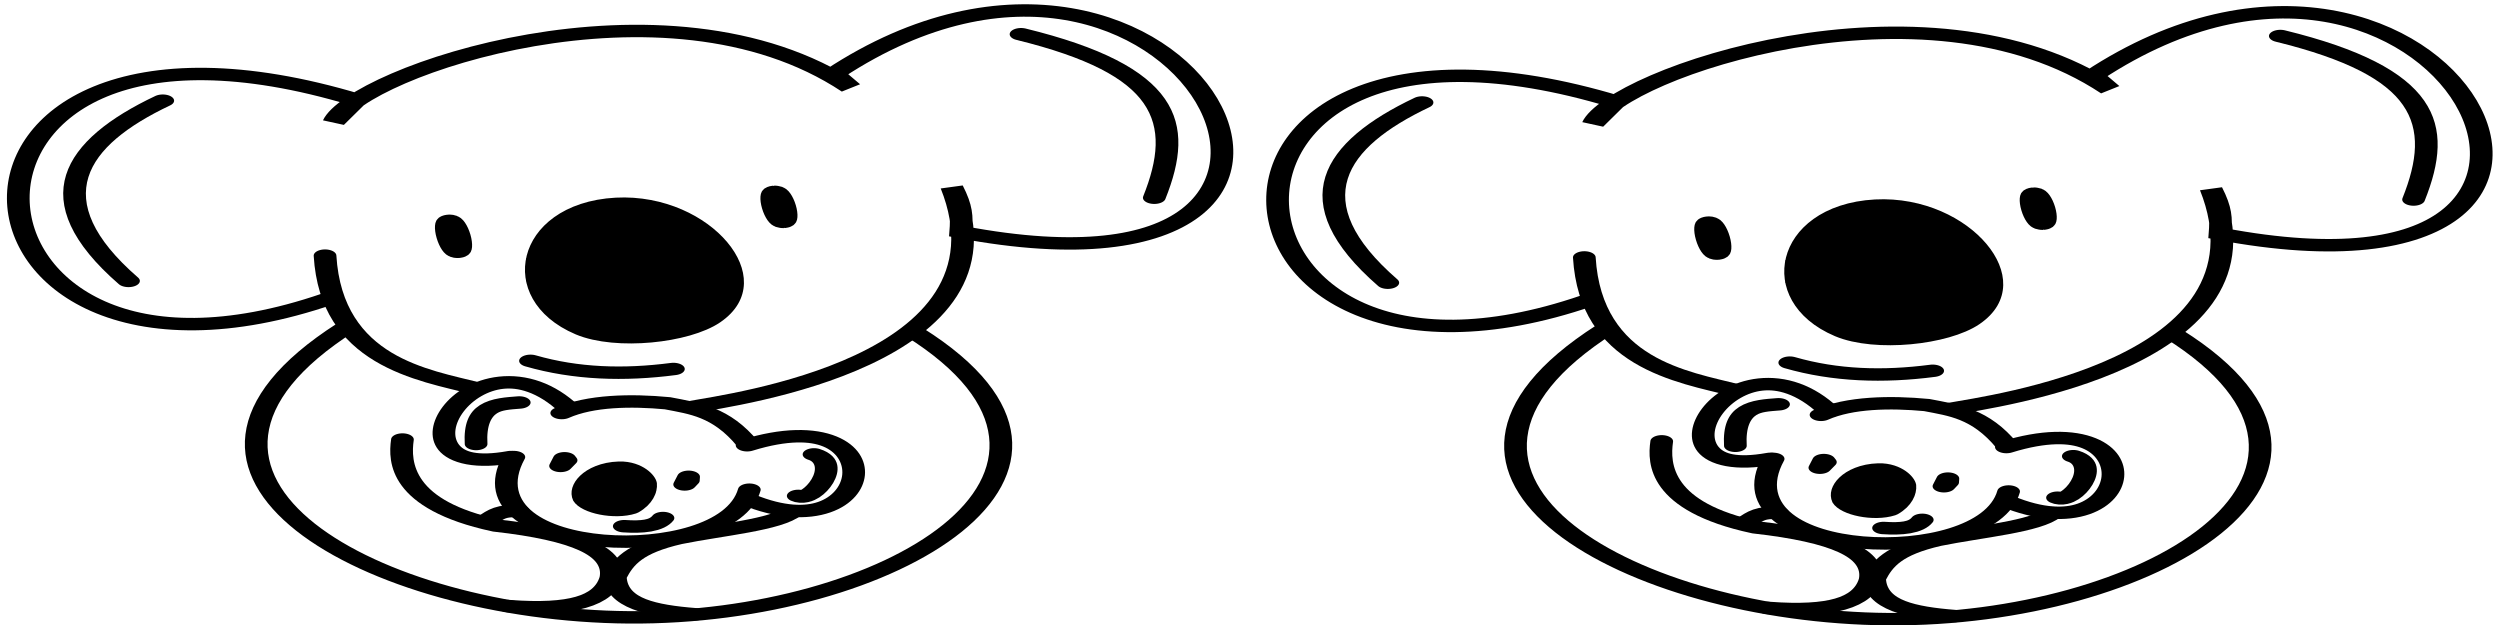 <?xml version="1.0" encoding="UTF-8" standalone="no"?>
<!-- Created with Inkscape (http://www.inkscape.org/) -->

<svg
   xmlns:dc="http://purl.org/dc/elements/1.1/"
   xmlns:cc="http://creativecommons.org/ns#"
   xmlns:rdf="http://www.w3.org/1999/02/22-rdf-syntax-ns#"
   xmlns:svg="http://www.w3.org/2000/svg"
   xmlns="http://www.w3.org/2000/svg"
   xmlns:sodipodi="http://sodipodi.sourceforge.net/DTD/sodipodi-0.dtd"
   xmlns:inkscape="http://www.inkscape.org/namespaces/inkscape"
   width="3200"
   height="800"
   id="svg2"
   version="1.1"
   inkscape:version="0.91 r13725"
   sodipodi:docname="EggBot Koala.svg">
  <sodipodi:namedview
     id="base"
     pagecolor="#ffffff"
     bordercolor="#666666"
     borderopacity="1.0"
     inkscape:pageopacity="0.0"
     inkscape:pageshadow="2"
     inkscape:zoom="0.20859375"
     inkscape:cx="1888.7029"
     inkscape:cy="107.42399"
     inkscape:document-units="px"
     inkscape:current-layer="g3413"
     showgrid="false"
     inkscape:window-width="1680"
     inkscape:window-height="987"
     inkscape:window-x="-8"
     inkscape:window-y="-8"
     inkscape:window-maximized="1"
     showguides="true"
     inkscape:guide-bbox="true">
    <sodipodi:guide
       id="guide4883"
       orientation="1,0"
       position="1596.631,1701.717" />
  </sodipodi:namedview>
  <defs
     id="defs4">
    <inkscape:path-effect
       effect="clone_original"
       id="path-effect3424"
       is_visible="true"
       linkedpath="" />
  </defs>
  <g
     id="g3413"
     inkscape:label="1 Black"
     inkscape:groupmode="layer"
     style="display:inline">
    <g
       transform="matrix(1.59,0,0,0.871,-2830.862,19.296)"
       style="display:inline;stroke:#ff0000;stroke-width:18.261"
       id="g4489-0">
      <g
         style="stroke:#000000;stroke-width:18.261"
         transform="translate(-16.949,-779.671)"
         id="g4665-5">
        <path
           sodipodi:nodetypes="cccccccc"
           inkscape:connector-curvature="0"
           id="path4347-1"
           d="m 2061.423,1196.704 c -323.045,202.341 -349.472,-497.311 22.771,-292.434 l -17.977,32.36 c 18.519,-72.414 266.954,-230.769 415.88,-50.337 l -13.184,-20.375 c 281.25,-338.22 484.096,364.895 101.873,232.509 1.03,-23.686 0.56,-38.233 -7.191,-65.918 56.352,256.505 -178.322,312.708 -208.539,322.996"
           style="fill:none;fill-rule:evenodd;stroke:#000000;stroke-width:18.261;stroke-linecap:round;stroke-linejoin:miter;stroke-opacity:1" />
        <path
           sodipodi:nodetypes="cc"
           inkscape:connector-curvature="0"
           id="path4349-6"
           d="m 1928.389,905.468 c -71.152,61.501 -103.169,145.202 -27.566,264.869"
           style="fill:none;fill-rule:evenodd;stroke:#000000;stroke-width:18.261;stroke-linecap:round;stroke-linejoin:miter;stroke-opacity:1" />
        <path
           sodipodi:nodetypes="cc"
           inkscape:connector-curvature="0"
           id="path4351-3"
           d="m 2619.326,807.79 c 118.526,53.047 131.767,128.832 107.266,240.3"
           style="fill:none;fill-rule:evenodd;stroke:#000000;stroke-width:18.261;stroke-linecap:round;stroke-linejoin:miter;stroke-opacity:1" />
        <path
           sodipodi:nodetypes="cc"
           inkscape:connector-curvature="0"
           id="path4353-8"
           d="m 2059.026,1133.184 c 5.13,155.659 78.811,175.435 122.247,195.356"
           style="fill:none;fill-rule:evenodd;stroke:#000000;stroke-width:18.261;stroke-linecap:round;stroke-linejoin:miter;stroke-opacity:1" />
        <path
           sodipodi:nodetypes="csc"
           inkscape:connector-curvature="0"
           id="path4355-8"
           d="m 2075.805,1238.652 c -186.359,217.355 23.644,423.262 227.815,426.102 208.568,2.901 409.394,-212.573 230.012,-418.911"
           style="fill:none;fill-rule:evenodd;stroke:#000000;stroke-width:18.261;stroke-linecap:round;stroke-linejoin:miter;stroke-opacity:1" />
        <path
           sodipodi:nodetypes="cc"
           inkscape:connector-curvature="0"
           id="path4357-0"
           d="m 2211.03,1429.214 c -44.755,148.497 171.753,163.32 189.569,47.94"
           style="fill:none;fill-rule:evenodd;stroke:#000000;stroke-width:18.261;stroke-linecap:round;stroke-linejoin:miter;stroke-opacity:1" />
        <path
           sodipodi:nodetypes="cc"
           inkscape:connector-curvature="0"
           id="path4359-3"
           d="m 2399.401,1491.536 c 105.277,79.293 121.896,-148.894 -0.599,-79.7"
           style="fill:none;fill-rule:evenodd;stroke:#000000;stroke-width:18.261;stroke-linecap:round;stroke-linejoin:miter;stroke-opacity:1" />
        <path
           sodipodi:nodetypes="cc"
           inkscape:connector-curvature="0"
           id="path4359-1-0"
           d="m 2208.643,1429.187 c -110.461,36.218 -29.002,-200.864 47.23,-70.137"
           style="display:inline;fill:none;fill-rule:evenodd;stroke:#000000;stroke-width:18.261;stroke-linecap:round;stroke-linejoin:miter;stroke-opacity:1" />
        <path
           sodipodi:nodetypes="cccc"
           inkscape:connector-curvature="0"
           id="path4376-6"
           d="m 2121.348,1403.446 c -2.634,33.265 -1.497,96.255 75.506,126.442 66.076,13.529 96.52,39.205 92.285,76.704 -5.489,33.651 -31.523,48.573 -82.097,41.648"
           style="fill:none;fill-rule:evenodd;stroke:#000000;stroke-width:18.261;stroke-linecap:round;stroke-linejoin:miter;stroke-opacity:1" />
        <path
           sodipodi:nodetypes="cccc"
           inkscape:connector-curvature="0"
           id="path4378-0"
           d="m 2356.854,1660.225 c -34.65,-4.901 -63.246,-16.155 -64.12,-54.831 6.046,-21.236 14.445,-41.976 50.337,-56.929 34.159,-12.592 79.936,-19.907 92.285,-39.55"
           style="fill:none;fill-rule:evenodd;stroke:#000000;stroke-width:18.261;stroke-linecap:round;stroke-linejoin:miter;stroke-opacity:1" />
        <path
           sodipodi:nodetypes="ccc"
           inkscape:connector-curvature="0"
           id="path4380-5"
           d="m 2249.588,1364.494 c 23.017,-18.48 55.848,-19.362 85.094,-14.382 21.573,7.653 43.146,12.061 64.719,59.925"
           style="fill:none;fill-rule:evenodd;stroke:#000000;stroke-width:18.261;stroke-linecap:round;stroke-linejoin:miter;stroke-opacity:1" />
        <path
           sodipodi:nodetypes="cc"
           inkscape:connector-curvature="0"
           id="path4382-1"
           d="m 2224.419,1287.79 c 36.656,19.263 75.207,21.463 115.056,11.985"
           style="fill:none;fill-rule:evenodd;stroke:#000000;stroke-width:18.261;stroke-linecap:round;stroke-linejoin:miter;stroke-opacity:1" />
        <path
           sodipodi:nodetypes="cc"
           inkscape:connector-curvature="0"
           id="path4384-6"
           d="m 2299.925,1530.795 c 14.056,1.695 26.077,-0.191 31.161,-11.985"
           style="fill:none;fill-rule:evenodd;stroke:#000000;stroke-width:18.261;stroke-linecap:round;stroke-linejoin:miter;stroke-opacity:1" />
        <path
           sodipodi:nodetypes="cc"
           inkscape:connector-curvature="0"
           id="path4386-7"
           d="m 2214.531,1508.313 c -13.649,0.098 -16.792,3.187 -26.271,15.255"
           style="fill:none;fill-rule:evenodd;stroke:#000000;stroke-width:18.261;stroke-linecap:round;stroke-linejoin:miter;stroke-opacity:1" />
        <path
           sodipodi:nodetypes="cc"
           inkscape:connector-curvature="0"
           id="path4388-4"
           d="m 2215.379,1348.989 c -17.973,2.587 -36.563,3.459 -34.746,61.018"
           style="fill:none;fill-rule:evenodd;stroke:#000000;stroke-width:18.261;stroke-linecap:round;stroke-linejoin:miter;stroke-opacity:1" />
        <path
           sodipodi:nodetypes="cc"
           inkscape:connector-curvature="0"
           id="path4390-2"
           d="m 2452.67,1425.262 c 23.81,13.675 -1.632,70.415 -12.712,61.018"
           style="fill:none;fill-rule:evenodd;stroke:#000000;stroke-width:18.261;stroke-linecap:round;stroke-linejoin:miter;stroke-opacity:1" />
        <ellipse
           transform="matrix(0.984,-0.179,0.157,0.988,0,0)"
           ry="23.017"
           rx="4.688"
           cy="1473.77"
           cx="1962.486"
           id="path4392-9"
           style="fill:none;fill-opacity:1;stroke:#000000;stroke-width:18.264;stroke-linecap:round;stroke-miterlimit:4;stroke-dasharray:none" />
        <ellipse
           transform="matrix(0.985,-0.175,0.16,0.987,0,0)"
           ry="22.346"
           rx="4.651"
           cy="1469.606"
           cx="2222.644"
           id="path4392-4-2"
           style="display:inline;fill:none;fill-opacity:1;stroke:#000000;stroke-width:18.262;stroke-linecap:round;stroke-miterlimit:4;stroke-dasharray:none" />
        <path
           sodipodi:nodetypes="cccc"
           inkscape:connector-curvature="0"
           id="path4451-77"
           d="m 2248.642,1442.211 3.178,-11.229 1.271,2.966 z"
           style="fill:none;fill-rule:evenodd;stroke:#000000;stroke-width:18.261;stroke-linecap:round;stroke-linejoin:round;stroke-opacity:1" />
        <path
           sodipodi:nodetypes="cccc"
           inkscape:connector-curvature="0"
           id="path4451-7-8"
           d="m 2348.537,1469.438 3.178,-11.229 -0.212,5.508 z"
           style="display:inline;fill:none;fill-rule:evenodd;stroke:#000000;stroke-width:18.261;stroke-linecap:round;stroke-linejoin:round;stroke-opacity:1" />
        <g
           id="g4547-2"
           style="fill:none;stroke:#000000;stroke-width:18.261">
          <path
             sodipodi:nodetypes="ssss"
             inkscape:connector-curvature="0"
             id="path4415-6"
             d="m 2266.367,1241.648 c 27.682,21.377 81.74,11.066 103.67,-16.18 46.358,-57.592 -9.079,-174.921 -76.105,-168.39 -72.07,7.023 -88.081,137.836 -27.566,184.569 z"
             style="fill:none;fill-rule:evenodd;stroke:#000000;stroke-width:18.261;stroke-linecap:round;stroke-linejoin:round;stroke-opacity:1" />
          <path
             inkscape:connector-curvature="0"
             style="fill:none;stroke:#000000;stroke-width:18.261"
             d="m 2230.143,1137.054 0,33.92 m 8,31.826 0,-97.889 m 8,-15.914 0,129.779 m 8,11.046 0,-151.634 m 8,-7.722 0,167.6 m 8,6.088 0,-179.347 m 8,-3.845 0,187.34 m 8,2.535 0,-192.417 m 8,-1.349 0,195.272 m 8,0.647 0,-196.026 m 8,0.985 0,194.934 m 8,-0.805 0,-192.059 m 8,3.377 0,187.197 m 8,-2.178 0,-180.484 m 8,5.899 0,171.632 m 8,-3.925 0,-160.363 m 8,9.195 0,146.105 m 8,-6.736 0,-127.944 m 8,14.7 0,103.311 m 8,-16.52 0,-65.404"
             id="path4550-7" />
        </g>
        <g
           style="stroke:#000000;stroke-width:18.261"
           id="g4623-9">
          <path
             sodipodi:nodetypes="ccccc"
             inkscape:connector-curvature="0"
             id="path4415-4-6"
             d="m 2296.029,1444.84 c -20.578,1.118 -33.239,27.121 -28.411,45.898 4.389,13.298 24.925,20.643 37.148,13.45 9.041,-9.183 12.952,-24.08 12.3,-36.138 -0.848,-9.144 -9.486,-23.897 -21.036,-23.21 z"
             style="display:inline;fill:#808000;fill-rule:evenodd;stroke:#000000;stroke-width:18.261;stroke-linecap:round;stroke-linejoin:round;stroke-opacity:1" />
          <path
             inkscape:connector-curvature="0"
             id="path4626-6"
             d="m 2267.815,1472.514 0,18.699 m 8,9.884 0,-45.036 m 8,-7.215 0,56.448 m 8,1.515 0,-61.347 m 8,-0.272 0,61.035 m 8,-5.614 0,-50.84 m 8,12.944 0,19.753"
             style="fill:none;stroke:#000000;stroke-width:18.261" />
        </g>
      </g>
    </g>
    <g
       transform="matrix(1.59,0,0,0.871,-1218.976,21.601)"
       style="display:inline;stroke:#ff0000;stroke-width:18.261"
       id="g4489-0-7">
      <g
         style="stroke:#000000;stroke-width:18.261"
         transform="translate(-16.949,-779.671)"
         id="g4665-5-1">
        <path
           sodipodi:nodetypes="cccccccc"
           inkscape:connector-curvature="0"
           id="path4347-1-2"
           d="m 2061.423,1196.704 c -323.045,202.341 -349.472,-497.311 22.771,-292.434 l -17.977,32.36 c 18.519,-72.414 266.954,-230.769 415.88,-50.337 l -13.184,-20.375 c 281.25,-338.22 484.096,364.895 101.873,232.509 1.03,-23.686 0.56,-38.233 -7.191,-65.918 56.352,256.505 -178.322,312.708 -208.539,322.996"
           style="fill:none;fill-rule:evenodd;stroke:#000000;stroke-width:18.261;stroke-linecap:round;stroke-linejoin:miter;stroke-opacity:1" />
        <path
           sodipodi:nodetypes="cc"
           inkscape:connector-curvature="0"
           id="path4349-6-6"
           d="m 1928.389,905.468 c -71.152,61.501 -103.169,145.202 -27.566,264.869"
           style="fill:none;fill-rule:evenodd;stroke:#000000;stroke-width:18.261;stroke-linecap:round;stroke-linejoin:miter;stroke-opacity:1" />
        <path
           sodipodi:nodetypes="cc"
           inkscape:connector-curvature="0"
           id="path4351-3-1"
           d="m 2619.326,807.79 c 118.526,53.047 131.767,128.832 107.266,240.3"
           style="fill:none;fill-rule:evenodd;stroke:#000000;stroke-width:18.261;stroke-linecap:round;stroke-linejoin:miter;stroke-opacity:1" />
        <path
           sodipodi:nodetypes="cc"
           inkscape:connector-curvature="0"
           id="path4353-8-9"
           d="m 2059.026,1133.184 c 5.13,155.659 78.811,175.435 122.247,195.356"
           style="fill:none;fill-rule:evenodd;stroke:#000000;stroke-width:18.261;stroke-linecap:round;stroke-linejoin:miter;stroke-opacity:1" />
        <path
           sodipodi:nodetypes="csc"
           inkscape:connector-curvature="0"
           id="path4355-8-4"
           d="m 2075.805,1238.652 c -186.359,217.355 23.644,423.262 227.815,426.102 208.568,2.901 409.394,-212.573 230.012,-418.911"
           style="fill:none;fill-rule:evenodd;stroke:#000000;stroke-width:18.261;stroke-linecap:round;stroke-linejoin:miter;stroke-opacity:1" />
        <path
           sodipodi:nodetypes="cc"
           inkscape:connector-curvature="0"
           id="path4357-0-4"
           d="m 2211.03,1429.214 c -44.755,148.497 171.753,163.32 189.569,47.94"
           style="fill:none;fill-rule:evenodd;stroke:#000000;stroke-width:18.261;stroke-linecap:round;stroke-linejoin:miter;stroke-opacity:1" />
        <path
           sodipodi:nodetypes="cc"
           inkscape:connector-curvature="0"
           id="path4359-3-2"
           d="m 2399.401,1491.536 c 105.277,79.293 121.896,-148.894 -0.599,-79.7"
           style="fill:none;fill-rule:evenodd;stroke:#000000;stroke-width:18.261;stroke-linecap:round;stroke-linejoin:miter;stroke-opacity:1" />
        <path
           sodipodi:nodetypes="cc"
           inkscape:connector-curvature="0"
           id="path4359-1-0-4"
           d="m 2208.643,1429.187 c -110.461,36.218 -29.002,-200.864 47.23,-70.137"
           style="display:inline;fill:none;fill-rule:evenodd;stroke:#000000;stroke-width:18.261;stroke-linecap:round;stroke-linejoin:miter;stroke-opacity:1" />
        <path
           sodipodi:nodetypes="cccc"
           inkscape:connector-curvature="0"
           id="path4376-6-4"
           d="m 2121.348,1403.446 c -2.634,33.265 -1.497,96.255 75.506,126.442 66.076,13.529 96.52,39.205 92.285,76.704 -5.489,33.651 -31.523,48.573 -82.097,41.648"
           style="fill:none;fill-rule:evenodd;stroke:#000000;stroke-width:18.261;stroke-linecap:round;stroke-linejoin:miter;stroke-opacity:1" />
        <path
           sodipodi:nodetypes="cccc"
           inkscape:connector-curvature="0"
           id="path4378-0-6"
           d="m 2356.854,1660.225 c -34.65,-4.901 -63.246,-16.155 -64.12,-54.831 6.046,-21.236 14.445,-41.976 50.337,-56.929 34.159,-12.592 79.936,-19.907 92.285,-39.55"
           style="fill:none;fill-rule:evenodd;stroke:#000000;stroke-width:18.261;stroke-linecap:round;stroke-linejoin:miter;stroke-opacity:1" />
        <path
           sodipodi:nodetypes="ccc"
           inkscape:connector-curvature="0"
           id="path4380-5-7"
           d="m 2249.588,1364.494 c 23.017,-18.48 55.848,-19.362 85.094,-14.382 21.573,7.653 43.146,12.061 64.719,59.925"
           style="fill:none;fill-rule:evenodd;stroke:#000000;stroke-width:18.261;stroke-linecap:round;stroke-linejoin:miter;stroke-opacity:1" />
        <path
           sodipodi:nodetypes="cc"
           inkscape:connector-curvature="0"
           id="path4382-1-6"
           d="m 2224.419,1287.79 c 36.656,19.263 75.207,21.463 115.056,11.985"
           style="fill:none;fill-rule:evenodd;stroke:#000000;stroke-width:18.261;stroke-linecap:round;stroke-linejoin:miter;stroke-opacity:1" />
        <path
           sodipodi:nodetypes="cc"
           inkscape:connector-curvature="0"
           id="path4384-6-7"
           d="m 2299.925,1530.795 c 14.056,1.695 26.077,-0.191 31.161,-11.985"
           style="fill:none;fill-rule:evenodd;stroke:#000000;stroke-width:18.261;stroke-linecap:round;stroke-linejoin:miter;stroke-opacity:1" />
        <path
           sodipodi:nodetypes="cc"
           inkscape:connector-curvature="0"
           id="path4386-7-0"
           d="m 2214.531,1508.313 c -13.649,0.098 -16.792,3.187 -26.271,15.255"
           style="fill:none;fill-rule:evenodd;stroke:#000000;stroke-width:18.261;stroke-linecap:round;stroke-linejoin:miter;stroke-opacity:1" />
        <path
           sodipodi:nodetypes="cc"
           inkscape:connector-curvature="0"
           id="path4388-4-6"
           d="m 2215.379,1348.989 c -17.973,2.587 -36.563,3.459 -34.746,61.018"
           style="fill:none;fill-rule:evenodd;stroke:#000000;stroke-width:18.261;stroke-linecap:round;stroke-linejoin:miter;stroke-opacity:1" />
        <path
           sodipodi:nodetypes="cc"
           inkscape:connector-curvature="0"
           id="path4390-2-4"
           d="m 2452.67,1425.262 c 23.81,13.675 -1.632,70.415 -12.712,61.018"
           style="fill:none;fill-rule:evenodd;stroke:#000000;stroke-width:18.261;stroke-linecap:round;stroke-linejoin:miter;stroke-opacity:1" />
        <ellipse
           transform="matrix(0.984,-0.179,0.157,0.988,0,0)"
           ry="23.017"
           rx="4.688"
           cy="1473.77"
           cx="1962.486"
           id="path4392-9-0"
           style="fill:none;fill-opacity:1;stroke:#000000;stroke-width:18.264;stroke-linecap:round;stroke-miterlimit:4;stroke-dasharray:none" />
        <ellipse
           transform="matrix(0.985,-0.175,0.16,0.987,0,0)"
           ry="22.346"
           rx="4.651"
           cy="1469.606"
           cx="2222.644"
           id="path4392-4-2-1"
           style="display:inline;fill:none;fill-opacity:1;stroke:#000000;stroke-width:18.262;stroke-linecap:round;stroke-miterlimit:4;stroke-dasharray:none" />
        <path
           sodipodi:nodetypes="cccc"
           inkscape:connector-curvature="0"
           id="path4451-77-1"
           d="m 2248.642,1442.211 3.178,-11.229 1.271,2.966 z"
           style="fill:none;fill-rule:evenodd;stroke:#000000;stroke-width:18.261;stroke-linecap:round;stroke-linejoin:round;stroke-opacity:1" />
        <path
           sodipodi:nodetypes="cccc"
           inkscape:connector-curvature="0"
           id="path4451-7-8-1"
           d="m 2348.537,1469.438 3.178,-11.229 -0.212,5.508 z"
           style="display:inline;fill:none;fill-rule:evenodd;stroke:#000000;stroke-width:18.261;stroke-linecap:round;stroke-linejoin:round;stroke-opacity:1" />
        <g
           id="g4547-2-7"
           style="fill:none;stroke:#000000;stroke-width:18.261">
          <path
             sodipodi:nodetypes="ssss"
             inkscape:connector-curvature="0"
             id="path4415-6-7"
             d="m 2266.367,1241.648 c 27.682,21.377 81.74,11.066 103.67,-16.18 46.358,-57.592 -9.079,-174.921 -76.105,-168.39 -72.07,7.023 -88.081,137.836 -27.566,184.569 z"
             style="fill:none;fill-rule:evenodd;stroke:#000000;stroke-width:18.261;stroke-linecap:round;stroke-linejoin:round;stroke-opacity:1" />
          <path
             inkscape:connector-curvature="0"
             style="fill:none;stroke:#000000;stroke-width:18.261"
             d="m 2230.143,1137.054 0,33.92 m 8,31.826 0,-97.889 m 8,-15.914 0,129.779 m 8,11.046 0,-151.634 m 8,-7.722 0,167.6 m 8,6.088 0,-179.347 m 8,-3.845 0,187.34 m 8,2.535 0,-192.417 m 8,-1.349 0,195.272 m 8,0.647 0,-196.026 m 8,0.985 0,194.934 m 8,-0.805 0,-192.059 m 8,3.377 0,187.197 m 8,-2.178 0,-180.484 m 8,5.899 0,171.632 m 8,-3.925 0,-160.363 m 8,9.195 0,146.105 m 8,-6.736 0,-127.944 m 8,14.7 0,103.311 m 8,-16.52 0,-65.404"
             id="path4550-7-8" />
        </g>
        <g
           style="stroke:#000000;stroke-width:18.261"
           id="g4623-9-2">
          <path
             sodipodi:nodetypes="ccccc"
             inkscape:connector-curvature="0"
             id="path4415-4-6-6"
             d="m 2296.029,1444.84 c -20.578,1.118 -33.239,27.121 -28.411,45.898 4.389,13.298 24.925,20.643 37.148,13.45 9.041,-9.183 12.952,-24.08 12.3,-36.138 -0.848,-9.144 -9.486,-23.897 -21.036,-23.21 z"
             style="display:inline;fill:#808000;fill-rule:evenodd;stroke:#000000;stroke-width:18.261;stroke-linecap:round;stroke-linejoin:round;stroke-opacity:1" />
          <path
             inkscape:connector-curvature="0"
             id="path4626-6-9"
             d="m 2267.815,1472.514 0,18.699 m 8,9.884 0,-45.036 m 8,-7.215 0,56.448 m 8,1.515 0,-61.347 m 8,-0.272 0,61.035 m 8,-5.614 0,-50.84 m 8,12.944 0,19.753"
             style="fill:none;stroke:#000000;stroke-width:18.261" />
        </g>
      </g>
    </g>
  </g>
  <eggbot
     totaldeltay="0"
     totaldeltax="0"
     lastpathnc="0"
     lastpath="0"
     node="0"
     layer="0"
     serialport="COM3" />
</svg>
